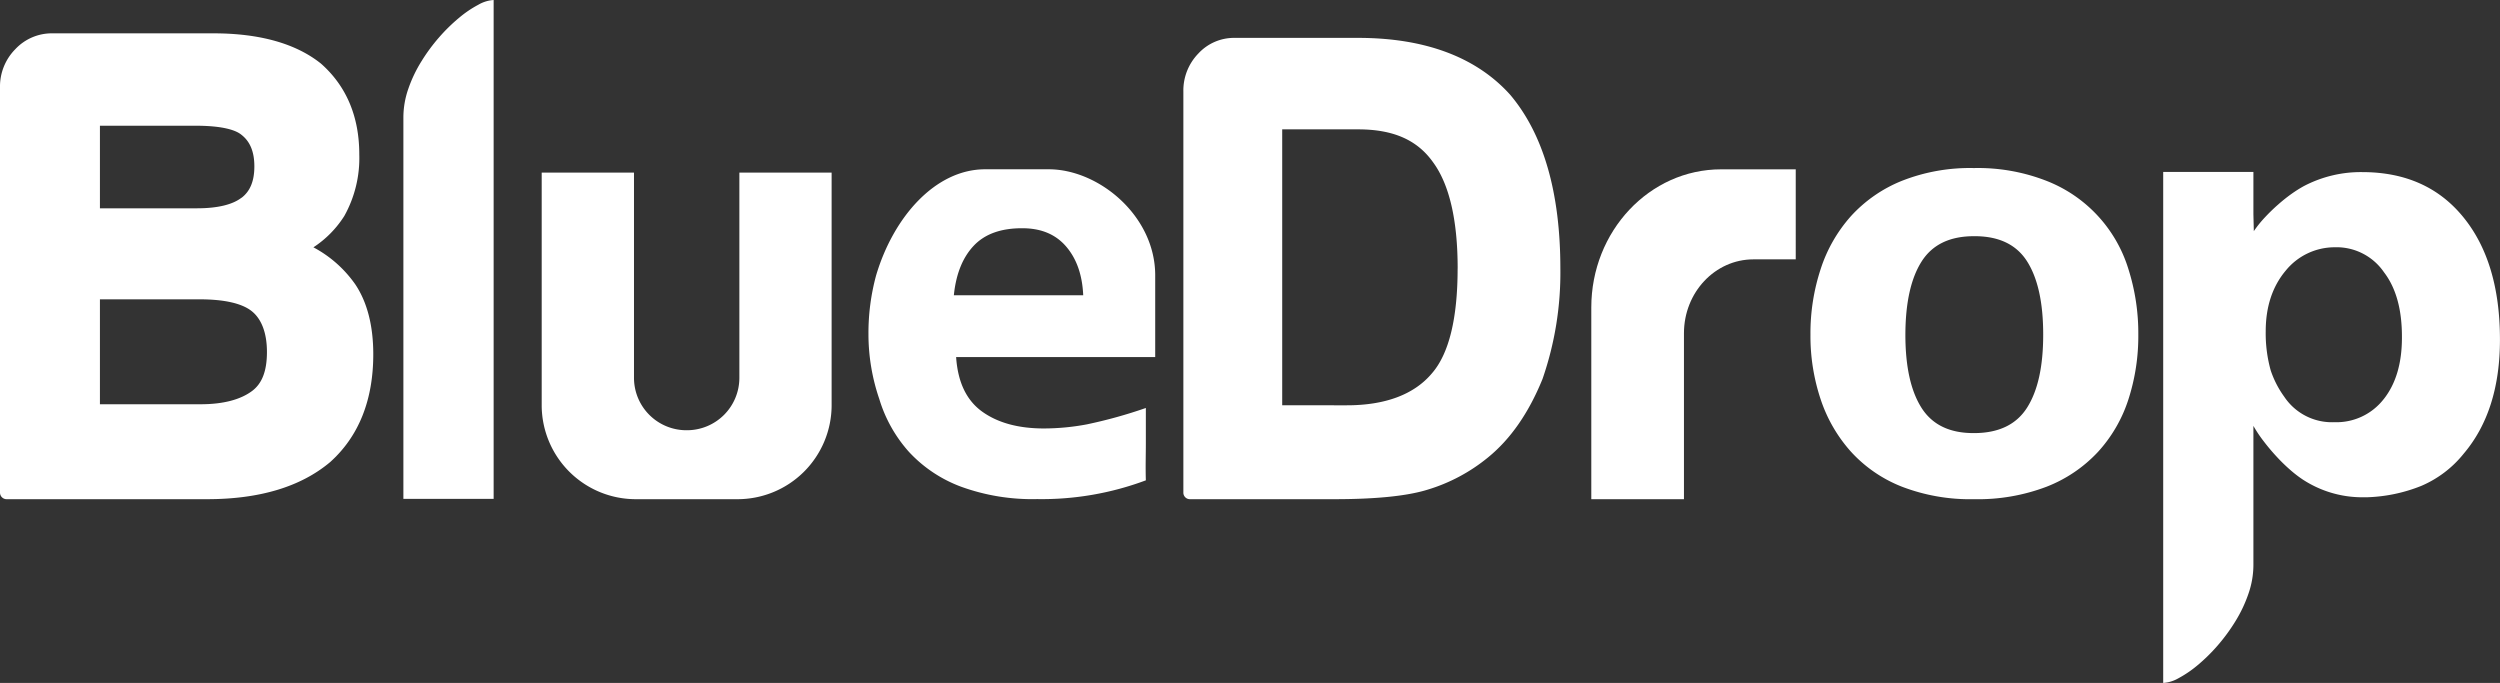 <svg id="Capa_1" data-name="Capa 1" xmlns="http://www.w3.org/2000/svg" viewBox="0 0 550.4 150.36"><rect x="0" y="0" width="550.4" height="150.36" fill="#333333" stroke="none"/><defs><style>.cls-1{fill:#fff;}</style></defs><path class="cls-1" d="M69,54.45a22.76,22.76,0,0,0,6.82-6.93A26.15,26.15,0,0,0,79.1,34c0-8.33-2.83-15.05-8.44-20C65.17,9.6,57.21,7.34,47,7.34H11.56a11,11,0,0,0-8.18,3.48A11.69,11.69,0,0,0,0,19.25v89.19a1.45,1.45,0,0,0,1.45,1.46H45.6c11.53,0,20.63-2.73,27.09-8.17C79,96.06,82.18,88.08,82.18,78c0-6.24-1.31-11.39-3.91-15.32A26.28,26.28,0,0,0,69,54.45ZM53.16,43.54c-2,1.53-5.29,2.32-9.82,2.32H22V27.68H43.06c6.32,0,9,1.08,10.1,2C55.05,31.15,56,33.41,56,36.63s-.92,5.46-2.81,6.91M22,65.9H43.91c5.45,0,9.32.88,11.48,2.58s3.38,4.78,3.38,9-1.08,7-3.34,8.65C52.88,88,49.11,89,44.19,89H22Z"/><path class="cls-1" d="M101.08,3.91A38.25,38.25,0,0,0,96.69,8.2a39.51,39.51,0,0,0-3.93,5.34,29.71,29.71,0,0,0-2.86,6,19.15,19.15,0,0,0-1.09,6.29v84h19.87V0a7.69,7.69,0,0,0-3.38,1.05,24,24,0,0,0-4.22,2.86"/><path class="cls-1" d="M542.39,47.89q-8.08-10-22.34-10A27,27,0,0,0,507.16,41a29.41,29.41,0,0,0-2.74,1.74,35.75,35.75,0,0,0-2.94,2.36c-1,.87-1.94,1.8-2.87,2.79a25.13,25.13,0,0,0-2.41,3l-.09-3.69V37.85H476.25V150.36a7.83,7.83,0,0,0,3.38-1.05,24.79,24.79,0,0,0,4.22-2.88,38.46,38.46,0,0,0,4.38-4.31,40,40,0,0,0,3.94-5.38,30,30,0,0,0,2.86-6.06,19.31,19.31,0,0,0,1.08-6.32V93.76a28.49,28.49,0,0,0,2.38,3.54c.91,1.19,1.87,2.31,2.84,3.35a38.38,38.38,0,0,0,2.92,2.83,26,26,0,0,0,2.72,2.09,23.92,23.92,0,0,0,12.9,3.91h1.21a34.91,34.91,0,0,0,12-2.51,24.05,24.05,0,0,0,9.31-7.07q8-9.42,8-25.13,0-17-8-26.88m-17.61,40a13.18,13.18,0,0,1-10.87,5.06,12.62,12.62,0,0,1-11-5.59,21.45,21.45,0,0,1-3-5.84,30.43,30.43,0,0,1-1.09-8.56q0-8.1,4.37-13.34A13.89,13.89,0,0,1,514,54.44a12.65,12.65,0,0,1,10.86,5.5q4,5.22,3.95,14.39c0,5.64-1.33,10.15-4,13.53"/><path class="cls-1" d="M434.59,109.9a41.8,41.8,0,0,1-15.89-2.76,30,30,0,0,1-11.18-7.68,32.68,32.68,0,0,1-6.68-11.53,44,44,0,0,1-2.25-14.28,45.24,45.24,0,0,1,2.25-14.42,32.47,32.47,0,0,1,6.68-11.66,30.61,30.61,0,0,1,11.18-7.75A40.82,40.82,0,0,1,434.59,37a41.41,41.41,0,0,1,16,2.83,30.42,30.42,0,0,1,18,19.41,46.67,46.67,0,0,1,2.18,14.42,45.37,45.37,0,0,1-2.18,14.28,31.38,31.38,0,0,1-6.68,11.53,30.62,30.62,0,0,1-11.32,7.68A42.41,42.41,0,0,1,434.59,109.9Zm0-14.55q8.13,0,11.69-5.6t3.55-16.1q0-10.52-3.55-16.11T434.59,52q-8,0-11.54,5.59t-3.56,16.11q0,10.51,3.56,16.1T434.59,95.35Z"/><path class="cls-1" d="M162.78,38V83.24a11.54,11.54,0,0,1-11.6,11.48h0a11.54,11.54,0,0,1-11.6-11.48V38H119.26V89.29a20.71,20.71,0,0,0,20.82,20.61h22.19a20.71,20.71,0,0,0,20.82-20.61V38Z"/><path class="cls-1" d="M254.33,78.61v-18c0-13.11-12.43-23.34-23.44-23.34h-14c-11,0-20.2,10.55-24,23.34a48.41,48.41,0,0,0-1.69,13,44,44,0,0,0,2.38,14.22,30.72,30.72,0,0,0,6.53,11.65,29.76,29.76,0,0,0,11.42,7.65,45.84,45.84,0,0,0,16.8,2.75,65.4,65.4,0,0,0,23.94-4.13c-.09-2.94,0-5.72,0-8.07V89.82a105.1,105.1,0,0,1-13,3.61,51.53,51.53,0,0,1-9.45.9q-8.43,0-13.6-3.72c-3.45-2.49-5.35-6.48-5.72-12h43.82ZM210,65q.71-7,4.37-10.89t10.72-3.86c4.14,0,7.35,1.35,9.66,4.06s3.54,6.28,3.73,10.69Z"/><path class="cls-1" d="M271.83,8.34a10.69,10.69,0,0,0-8,3.44,11.68,11.68,0,0,0-3.3,8.36v88.3A1.43,1.43,0,0,0,262,109.9h31.81c9.06,0,15.93-.69,20.41-2.07a38.44,38.44,0,0,0,13.38-7.12c4.92-4,8.95-9.76,12-17.27a71.35,71.35,0,0,0,3.93-24.32c0-16.73-3.72-29.6-11.06-38.27C325,12.55,313.69,8.34,299,8.34Zm49.08,50.78c0,11-1.91,18.8-5.69,23.11-3.9,4.62-10.24,7-18.7,7H282.29V28.48H299c7.77,0,13,2.35,16.45,7.17,3.63,4.89,5.47,12.78,5.47,23.47"/><path class="cls-1" d="M395.35,37.28H378.92c-15.78,0-28.58,13.62-28.58,30.41V109.9h20.4V73.37c0-9,6.85-16.27,15.3-16.27h9.31Z"/></svg>